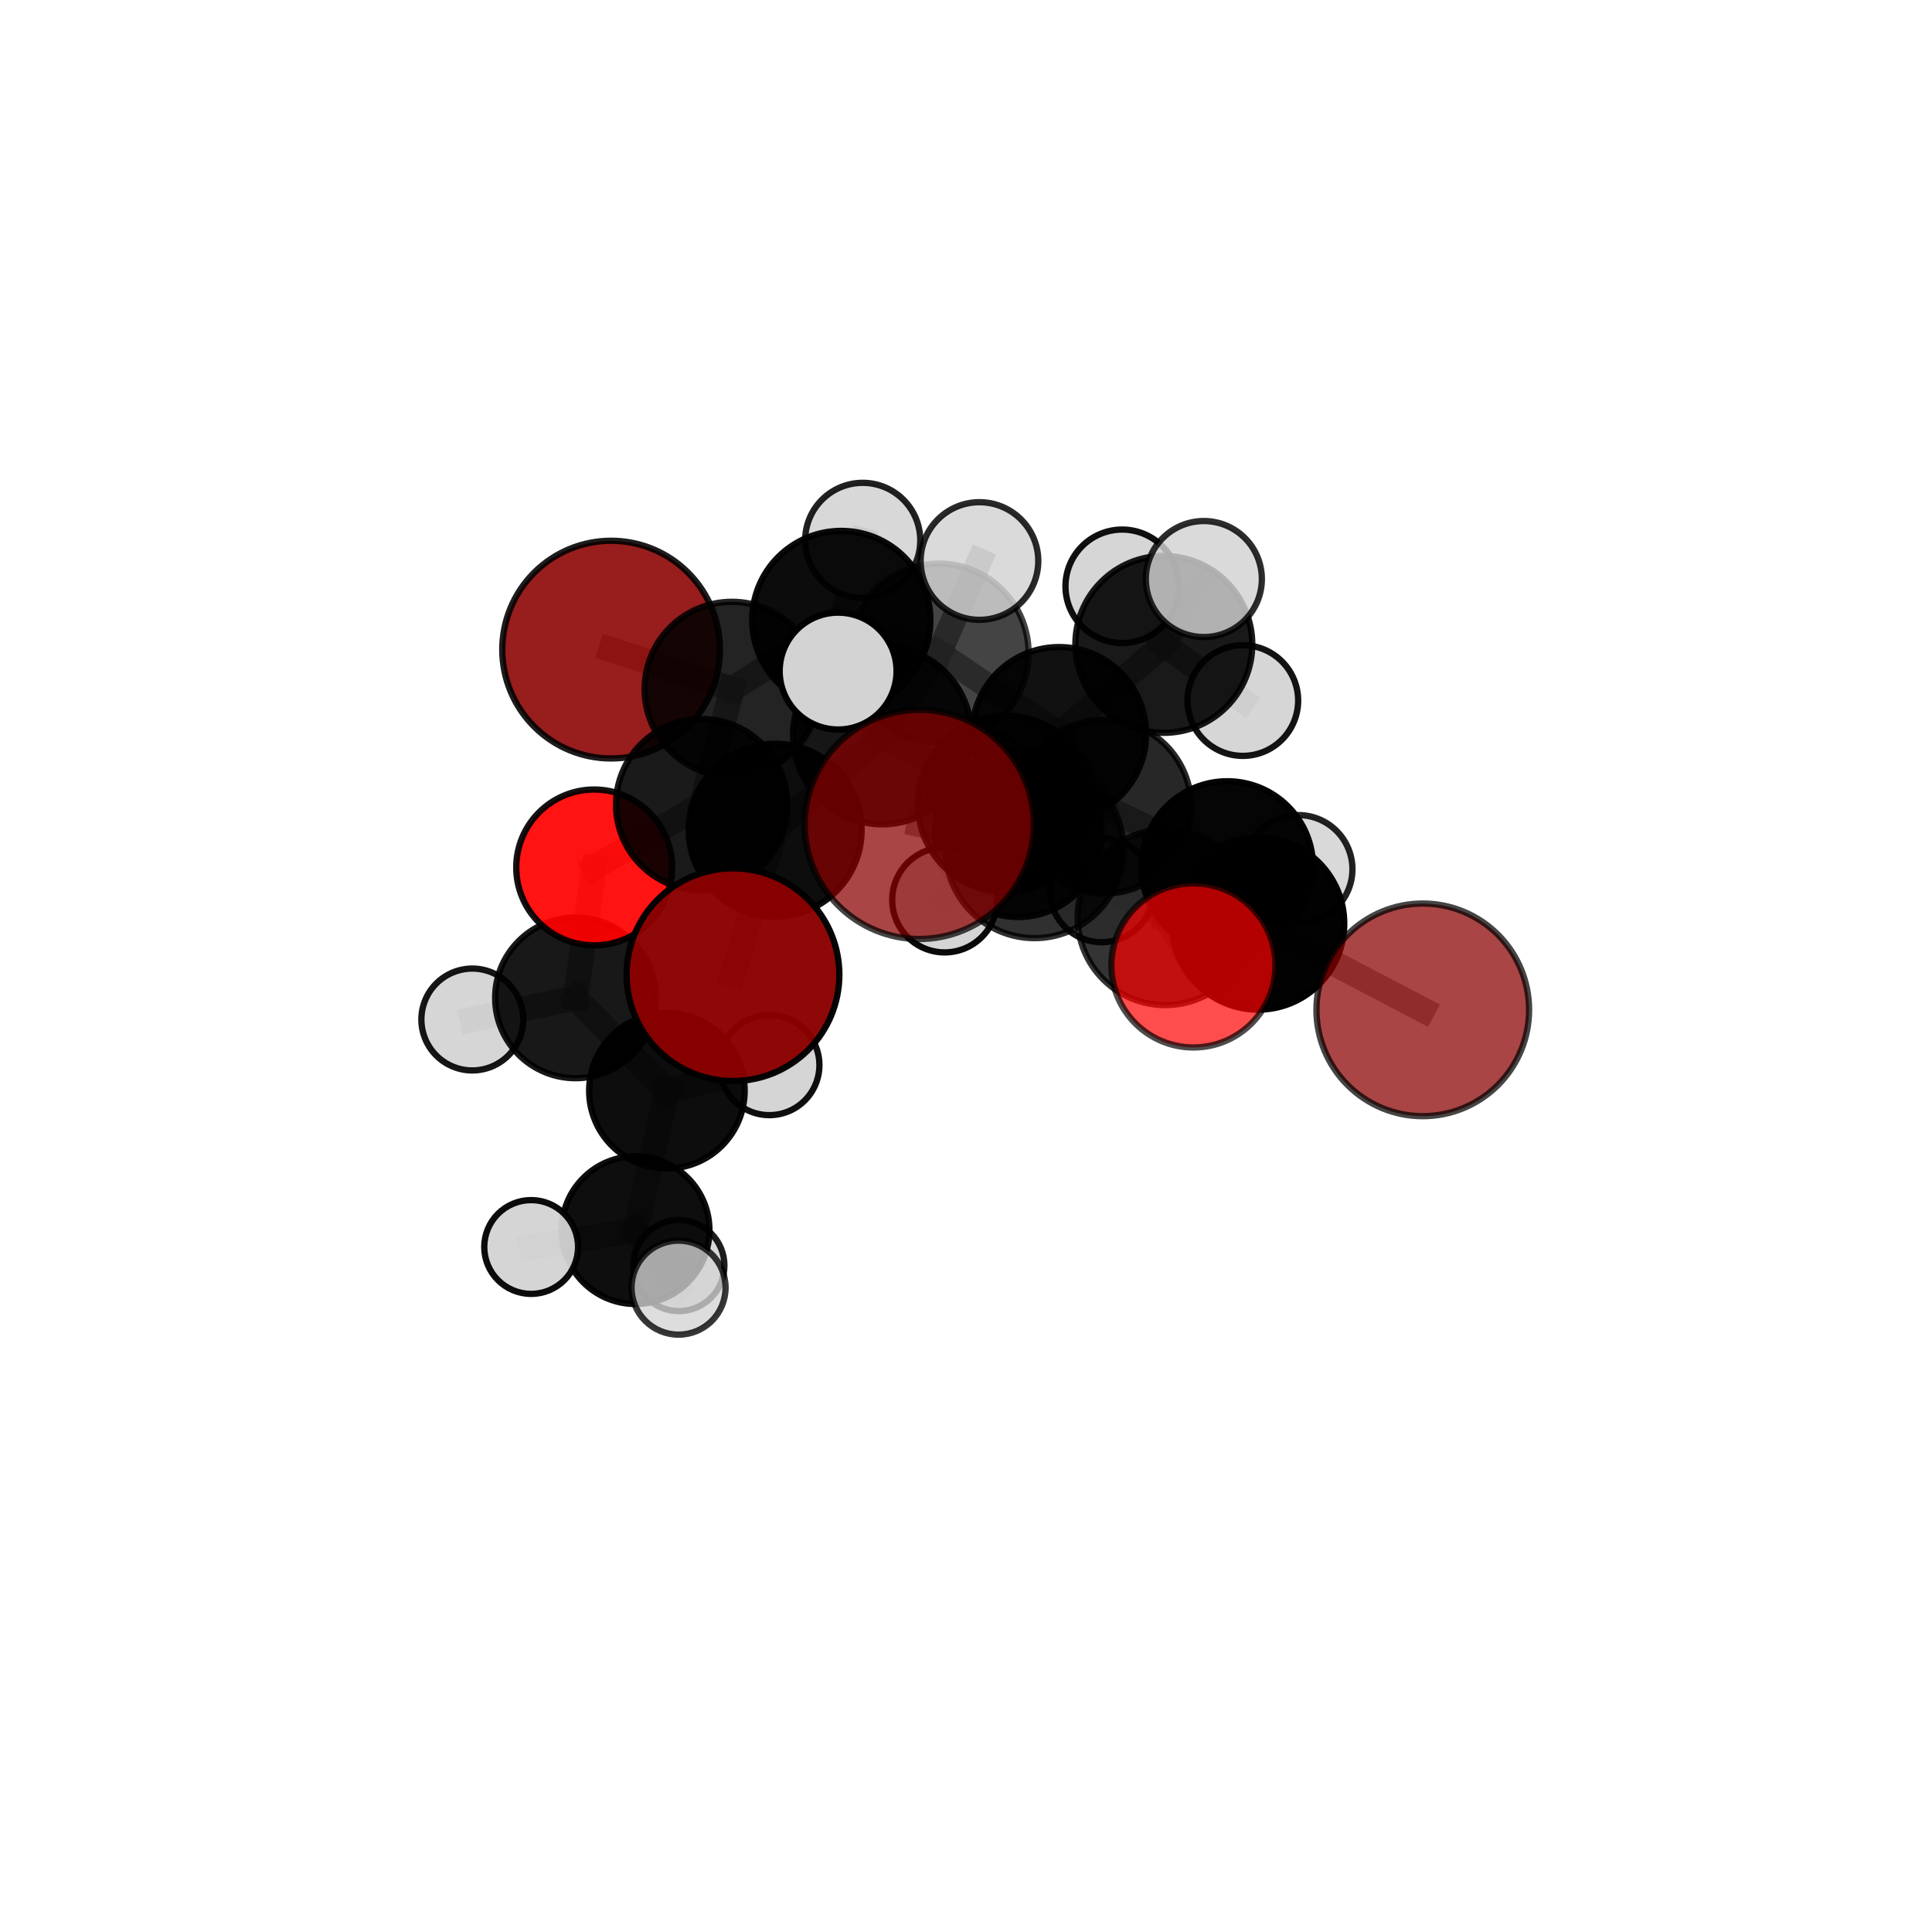 <?xml version="1.0" encoding="utf-8" standalone="no"?>
<!DOCTYPE svg PUBLIC "-//W3C//DTD SVG 1.1//EN"
  "http://www.w3.org/Graphics/SVG/1.1/DTD/svg11.dtd">
<svg xmlns:xlink="http://www.w3.org/1999/xlink" width="153pt" height="153pt" viewBox="0 0 153 153" xmlns="http://www.w3.org/2000/svg" version="1.1">
 <defs>
  <style type="text/css">*{stroke-linejoin: round; stroke-linecap: butt}</style>
 </defs>
 <g id="figure_1">
  <g id="patch_1">
   <path d="M 0 153 
L 153 153 
L 153 0 
L 0 0 
L 0 153 
z
" style="fill: none"/>
  </g>
  <g id="patch_2">
   <path d="M 7.2 145.8 
L 145.8 145.8 
L 145.8 7.2 
L 7.2 7.2 
L 7.2 145.8 
z
" style="fill: none"/>
  </g>
  <g id="axes_1">
   <g id="line2d_1">
    <path d="M 72.801 65.288 
L 81.923 67.258 
" clip-path="url(#p75af97a3bc)" style="fill: none; stroke: #808080; stroke-opacity: 0.773; stroke-width: 2; stroke-linecap: square"/>
   </g>
   <g id="line2d_2">
    <path d="M 81.923 67.258 
L 92.286 72.649 
" clip-path="url(#p75af97a3bc)" style="fill: none; stroke: #808080; stroke-opacity: 0.751; stroke-width: 2; stroke-linecap: square"/>
   </g>
   <g id="line2d_3">
    <path d="M 58.047 77.188 
L 61.388 65.743 
" clip-path="url(#p75af97a3bc)" style="fill: none; stroke: #808080; stroke-opacity: 0.718; stroke-width: 2; stroke-linecap: square"/>
   </g>
   <g id="line2d_4">
    <path d="M 61.388 65.743 
L 55.567 63.723 
" clip-path="url(#p75af97a3bc)" style="fill: none; stroke: #808080; stroke-opacity: 0.724; stroke-width: 2; stroke-linecap: square"/>
   </g>
   <g id="line2d_5">
    <path d="M 112.673 79.973 
L 99.637 73.136 
" clip-path="url(#p75af97a3bc)" style="fill: none; stroke: #808080; stroke-opacity: 0.715; stroke-width: 2; stroke-linecap: square"/>
   </g>
   <g id="line2d_6">
    <path d="M 99.637 73.136 
L 92.286 72.649 
" clip-path="url(#p75af97a3bc)" style="fill: none; stroke: #808080; stroke-opacity: 0.734; stroke-width: 2; stroke-linecap: square"/>
   </g>
   <g id="line2d_7">
    <path d="M 48.396 51.445 
L 57.965 54.572 
" clip-path="url(#p75af97a3bc)" style="fill: none; stroke: #808080; stroke-opacity: 0.735; stroke-width: 2; stroke-linecap: square"/>
   </g>
   <g id="line2d_8">
    <path d="M 57.965 54.572 
L 55.567 63.723 
" clip-path="url(#p75af97a3bc)" style="fill: none; stroke: #808080; stroke-opacity: 0.729; stroke-width: 2; stroke-linecap: square"/>
   </g>
   <g id="line2d_9">
    <path d="M 94.511 76.453 
L 92.286 72.649 
" clip-path="url(#p75af97a3bc)" style="fill: none; stroke: #808080; stroke-opacity: 0.746; stroke-width: 2; stroke-linecap: square"/>
   </g>
   <g id="line2d_10">
    <path d="M 47.053 68.696 
L 55.567 63.723 
" clip-path="url(#p75af97a3bc)" style="fill: none; stroke: #808080; stroke-opacity: 0.707; stroke-width: 2; stroke-linecap: square"/>
   </g>
   <g id="line2d_11">
    <path d="M 47.053 68.696 
L 45.576 79.023 
" clip-path="url(#p75af97a3bc)" style="fill: none; stroke: #808080; stroke-opacity: 0.676; stroke-width: 2; stroke-linecap: square"/>
   </g>
   <g id="line2d_12">
    <path d="M 45.576 79.023 
L 52.814 86.378 
" clip-path="url(#p75af97a3bc)" style="fill: none; stroke: #808080; stroke-opacity: 0.642; stroke-width: 2; stroke-linecap: square"/>
   </g>
   <g id="line2d_13">
    <path d="M 45.576 79.023 
L 37.404 80.738 
" clip-path="url(#p75af97a3bc)" style="fill: none; stroke: #808080; stroke-opacity: 0.653; stroke-width: 2; stroke-linecap: square"/>
   </g>
   <g id="line2d_14">
    <path d="M 83.87 58.137 
L 87.451 63.88 
" clip-path="url(#p75af97a3bc)" style="fill: none; stroke: #808080; stroke-opacity: 0.735; stroke-width: 2; stroke-linecap: square"/>
   </g>
   <g id="line2d_15">
    <path d="M 83.87 58.137 
L 74.362 51.727 
" clip-path="url(#p75af97a3bc)" style="fill: none; stroke: #808080; stroke-opacity: 0.752; stroke-width: 2; stroke-linecap: square"/>
   </g>
   <g id="line2d_16">
    <path d="M 83.87 58.137 
L 80.646 66.026 
" clip-path="url(#p75af97a3bc)" style="fill: none; stroke: #808080; stroke-opacity: 0.713; stroke-width: 2; stroke-linecap: square"/>
   </g>
   <g id="line2d_17">
    <path d="M 83.87 58.137 
L 92.166 51.03 
" clip-path="url(#p75af97a3bc)" style="fill: none; stroke: #808080; stroke-opacity: 0.745; stroke-width: 2; stroke-linecap: square"/>
   </g>
   <g id="line2d_18">
    <path d="M 87.451 63.88 
L 97.192 68.664 
" clip-path="url(#p75af97a3bc)" style="fill: none; stroke: #808080; stroke-opacity: 0.728; stroke-width: 2; stroke-linecap: square"/>
   </g>
   <g id="line2d_19">
    <path d="M 87.451 63.88 
L 79.679 63.667 
" clip-path="url(#p75af97a3bc)" style="fill: none; stroke: #808080; stroke-opacity: 0.743; stroke-width: 2; stroke-linecap: square"/>
   </g>
   <g id="line2d_20">
    <path d="M 74.362 51.727 
L 66.622 49.098 
" clip-path="url(#p75af97a3bc)" style="fill: none; stroke: #808080; stroke-opacity: 0.765; stroke-width: 2; stroke-linecap: square"/>
   </g>
   <g id="line2d_21">
    <path d="M 74.362 51.727 
L 69.865 58.219 
" clip-path="url(#p75af97a3bc)" style="fill: none; stroke: #808080; stroke-opacity: 0.765; stroke-width: 2; stroke-linecap: square"/>
   </g>
   <g id="line2d_22">
    <path d="M 74.362 51.727 
L 77.566 44.428 
" clip-path="url(#p75af97a3bc)" style="fill: none; stroke: #808080; stroke-opacity: 0.784; stroke-width: 2; stroke-linecap: square"/>
   </g>
   <g id="line2d_23">
    <path d="M 80.646 66.026 
L 77.662 62.094 
" clip-path="url(#p75af97a3bc)" style="fill: none; stroke: #808080; stroke-opacity: 0.691; stroke-width: 2; stroke-linecap: square"/>
   </g>
   <g id="line2d_24">
    <path d="M 80.646 66.026 
L 87.251 70.496 
" clip-path="url(#p75af97a3bc)" style="fill: none; stroke: #808080; stroke-opacity: 0.68; stroke-width: 2; stroke-linecap: square"/>
   </g>
   <g id="line2d_25">
    <path d="M 80.646 66.026 
L 74.812 71.268 
" clip-path="url(#p75af97a3bc)" style="fill: none; stroke: #808080; stroke-opacity: 0.684; stroke-width: 2; stroke-linecap: square"/>
   </g>
   <g id="line2d_26">
    <path d="M 92.166 51.03 
L 88.869 46.43 
" clip-path="url(#p75af97a3bc)" style="fill: none; stroke: #808080; stroke-opacity: 0.756; stroke-width: 2; stroke-linecap: square"/>
   </g>
   <g id="line2d_27">
    <path d="M 92.166 51.03 
L 95.336 45.856 
" clip-path="url(#p75af97a3bc)" style="fill: none; stroke: #808080; stroke-opacity: 0.768; stroke-width: 2; stroke-linecap: square"/>
   </g>
   <g id="line2d_28">
    <path d="M 92.166 51.03 
L 98.423 55.479 
" clip-path="url(#p75af97a3bc)" style="fill: none; stroke: #808080; stroke-opacity: 0.742; stroke-width: 2; stroke-linecap: square"/>
   </g>
   <g id="line2d_29">
    <path d="M 97.192 68.664 
L 99.637 73.136 
" clip-path="url(#p75af97a3bc)" style="fill: none; stroke: #808080; stroke-opacity: 0.723; stroke-width: 2; stroke-linecap: square"/>
   </g>
   <g id="line2d_30">
    <path d="M 97.192 68.664 
L 102.818 68.834 
" clip-path="url(#p75af97a3bc)" style="fill: none; stroke: #808080; stroke-opacity: 0.714; stroke-width: 2; stroke-linecap: square"/>
   </g>
   <g id="line2d_31">
    <path d="M 79.679 63.667 
L 69.865 58.219 
" clip-path="url(#p75af97a3bc)" style="fill: none; stroke: #808080; stroke-opacity: 0.757; stroke-width: 2; stroke-linecap: square"/>
   </g>
   <g id="line2d_32">
    <path d="M 79.679 63.667 
L 81.923 67.258 
" clip-path="url(#p75af97a3bc)" style="fill: none; stroke: #808080; stroke-opacity: 0.755; stroke-width: 2; stroke-linecap: square"/>
   </g>
   <g id="line2d_33">
    <path d="M 66.622 49.098 
L 57.965 54.572 
" clip-path="url(#p75af97a3bc)" style="fill: none; stroke: #808080; stroke-opacity: 0.75; stroke-width: 2; stroke-linecap: square"/>
   </g>
   <g id="line2d_34">
    <path d="M 66.622 49.098 
L 68.32 42.795 
" clip-path="url(#p75af97a3bc)" style="fill: none; stroke: #808080; stroke-opacity: 0.768; stroke-width: 2; stroke-linecap: square"/>
   </g>
   <g id="line2d_35">
    <path d="M 69.865 58.219 
L 61.388 65.743 
" clip-path="url(#p75af97a3bc)" style="fill: none; stroke: #808080; stroke-opacity: 0.745; stroke-width: 2; stroke-linecap: square"/>
   </g>
   <g id="line2d_36">
    <path d="M 69.865 58.219 
L 66.373 53.144 
" clip-path="url(#p75af97a3bc)" style="fill: none; stroke: #808080; stroke-opacity: 0.777; stroke-width: 2; stroke-linecap: square"/>
   </g>
   <g id="line2d_37">
    <path d="M 52.814 86.378 
L 50.334 97.42 
" clip-path="url(#p75af97a3bc)" style="fill: none; stroke: #808080; stroke-opacity: 0.607; stroke-width: 2; stroke-linecap: square"/>
   </g>
   <g id="line2d_38">
    <path d="M 52.814 86.378 
L 60.927 84.347 
" clip-path="url(#p75af97a3bc)" style="fill: none; stroke: #808080; stroke-opacity: 0.631; stroke-width: 2; stroke-linecap: square"/>
   </g>
   <g id="line2d_39">
    <path d="M 50.334 97.42 
L 42.063 98.752 
" clip-path="url(#p75af97a3bc)" style="fill: none; stroke: #808080; stroke-opacity: 0.584; stroke-width: 2; stroke-linecap: square"/>
   </g>
   <g id="line2d_40">
    <path d="M 50.334 97.42 
L 53.759 100.222 
" clip-path="url(#p75af97a3bc)" style="fill: none; stroke: #808080; stroke-opacity: 0.573; stroke-width: 2; stroke-linecap: square"/>
   </g>
   <g id="line2d_41">
    <path d="M 50.334 97.42 
L 53.736 101.971 
" clip-path="url(#p75af97a3bc)" style="fill: none; stroke: #808080; stroke-opacity: 0.585; stroke-width: 2; stroke-linecap: square"/>
   </g>
   <g id="Path3DCollection_1">
    <path d="M 77.662 66.31 
C 78.78 66.31 79.853 65.866 80.643 65.075 
C 81.434 64.284 81.878 63.212 81.878 62.094 
C 81.878 60.976 81.434 59.903 80.643 59.112 
C 79.853 58.322 78.78 57.878 77.662 57.878 
C 76.544 57.878 75.472 58.322 74.681 59.112 
C 73.89 59.903 73.446 60.976 73.446 62.094 
C 73.446 63.212 73.89 64.284 74.681 65.075 
C 75.472 65.866 76.544 66.31 77.662 66.31 
z
" clip-path="url(#p75af97a3bc)" style="fill: #d3d3d3; fill-opacity: 0.985; stroke: #000000; stroke-opacity: 0.985; stroke-width: 0.5"/>
    <path d="M 48.396 60.065 
C 50.682 60.065 52.875 59.157 54.492 57.54 
C 56.108 55.924 57.016 53.731 57.016 51.445 
C 57.016 49.159 56.108 46.966 54.492 45.349 
C 52.875 43.733 50.682 42.824 48.396 42.824 
C 46.11 42.824 43.917 43.733 42.301 45.349 
C 40.684 46.966 39.776 49.159 39.776 51.445 
C 39.776 53.731 40.684 55.924 42.301 57.54 
C 43.917 59.157 46.11 60.065 48.396 60.065 
z
" clip-path="url(#p75af97a3bc)" style="fill: #8b0000; fill-opacity: 0.883; stroke: #000000; stroke-opacity: 0.883; stroke-width: 0.5"/>
    <path d="M 53.759 103.83 
C 54.716 103.83 55.634 103.45 56.311 102.773 
C 56.987 102.097 57.368 101.179 57.368 100.222 
C 57.368 99.265 56.987 98.347 56.311 97.67 
C 55.634 96.994 54.716 96.614 53.759 96.614 
C 52.802 96.614 51.885 96.994 51.208 97.67 
C 50.531 98.347 50.151 99.265 50.151 100.222 
C 50.151 101.179 50.531 102.097 51.208 102.773 
C 51.885 103.45 52.802 103.83 53.759 103.83 
z
" clip-path="url(#p75af97a3bc)" style="fill: #d3d3d3; fill-opacity: 0.883; stroke: #000000; stroke-opacity: 0.883; stroke-width: 0.5"/>
    <path d="M 87.251 74.617 
C 88.344 74.617 89.392 74.183 90.165 73.41 
C 90.938 72.637 91.372 71.589 91.372 70.496 
C 91.372 69.403 90.938 68.354 90.165 67.581 
C 89.392 66.809 88.344 66.374 87.251 66.374 
C 86.158 66.374 85.11 66.809 84.337 67.581 
C 83.564 68.354 83.13 69.403 83.13 70.496 
C 83.13 71.589 83.564 72.637 84.337 73.41 
C 85.11 74.183 86.158 74.617 87.251 74.617 
z
" clip-path="url(#p75af97a3bc)" style="fill: #d3d3d3; fill-opacity: 0.913; stroke: #000000; stroke-opacity: 0.913; stroke-width: 0.5"/>
    <path d="M 88.869 50.922 
C 90.061 50.922 91.204 50.449 92.046 49.607 
C 92.889 48.764 93.362 47.621 93.362 46.43 
C 93.362 45.238 92.889 44.096 92.046 43.253 
C 91.204 42.411 90.061 41.937 88.869 41.937 
C 87.678 41.937 86.535 42.411 85.693 43.253 
C 84.85 44.096 84.377 45.238 84.377 46.43 
C 84.377 47.621 84.85 48.764 85.693 49.607 
C 86.535 50.449 87.678 50.922 88.869 50.922 
z
" clip-path="url(#p75af97a3bc)" style="fill: #d3d3d3; fill-opacity: 0.936; stroke: #000000; stroke-opacity: 0.936; stroke-width: 0.5"/>
    <path d="M 68.32 47.354 
C 69.529 47.354 70.689 46.874 71.544 46.019 
C 72.399 45.164 72.879 44.004 72.879 42.795 
C 72.879 41.586 72.399 40.427 71.544 39.572 
C 70.689 38.717 69.529 38.236 68.32 38.236 
C 67.111 38.236 65.951 38.717 65.096 39.572 
C 64.241 40.427 63.761 41.586 63.761 42.795 
C 63.761 44.004 64.241 45.164 65.096 46.019 
C 65.951 46.874 67.111 47.354 68.32 47.354 
z
" clip-path="url(#p75af97a3bc)" style="fill: #d3d3d3; fill-opacity: 0.868; stroke: #000000; stroke-opacity: 0.868; stroke-width: 0.5"/>
    <path d="M 80.646 72.622 
C 82.395 72.622 84.073 71.927 85.31 70.69 
C 86.547 69.453 87.242 67.776 87.242 66.026 
C 87.242 64.277 86.547 62.599 85.31 61.362 
C 84.073 60.125 82.395 59.43 80.646 59.43 
C 78.897 59.43 77.219 60.125 75.982 61.362 
C 74.745 62.599 74.05 64.277 74.05 66.026 
C 74.05 67.776 74.745 69.453 75.982 70.69 
C 77.219 71.927 78.897 72.622 80.646 72.622 
z
" clip-path="url(#p75af97a3bc)" style="fill-opacity: 0.92; stroke: #000000; stroke-opacity: 0.92; stroke-width: 0.5"/>
    <path d="M 98.423 59.86 
C 99.585 59.86 100.699 59.399 101.521 58.577 
C 102.342 57.756 102.804 56.641 102.804 55.479 
C 102.804 54.317 102.342 53.203 101.521 52.381 
C 100.699 51.56 99.585 51.098 98.423 51.098 
C 97.261 51.098 96.147 51.56 95.325 52.381 
C 94.504 53.203 94.042 54.317 94.042 55.479 
C 94.042 56.641 94.504 57.756 95.325 58.577 
C 96.147 59.399 97.261 59.86 98.423 59.86 
z
" clip-path="url(#p75af97a3bc)" style="fill: #d3d3d3; fill-opacity: 0.918; stroke: #000000; stroke-opacity: 0.918; stroke-width: 0.5"/>
    <path d="M 74.812 75.424 
C 75.914 75.424 76.971 74.986 77.751 74.206 
C 78.53 73.427 78.968 72.37 78.968 71.268 
C 78.968 70.165 78.53 69.108 77.751 68.329 
C 76.971 67.55 75.914 67.112 74.812 67.112 
C 73.71 67.112 72.652 67.55 71.873 68.329 
C 71.094 69.108 70.656 70.165 70.656 71.268 
C 70.656 72.37 71.094 73.427 71.873 74.206 
C 72.652 74.986 73.71 75.424 74.812 75.424 
z
" clip-path="url(#p75af97a3bc)" style="fill: #d3d3d3; fill-opacity: 0.959; stroke: #000000; stroke-opacity: 0.959; stroke-width: 0.5"/>
    <path d="M 57.965 61.488 
C 59.799 61.488 61.559 60.76 62.856 59.463 
C 64.152 58.166 64.881 56.407 64.881 54.572 
C 64.881 52.738 64.152 50.979 62.856 49.682 
C 61.559 48.385 59.799 47.657 57.965 47.657 
C 56.131 47.657 54.372 48.385 53.075 49.682 
C 51.778 50.979 51.05 52.738 51.05 54.572 
C 51.05 56.407 51.778 58.166 53.075 59.463 
C 54.372 60.76 56.131 61.488 57.965 61.488 
z
" clip-path="url(#p75af97a3bc)" style="fill-opacity: 0.863; stroke: #000000; stroke-opacity: 0.863; stroke-width: 0.5"/>
    <path d="M 50.334 103.269 
C 51.885 103.269 53.373 102.652 54.47 101.556 
C 55.567 100.459 56.183 98.971 56.183 97.42 
C 56.183 95.868 55.567 94.38 54.47 93.284 
C 53.373 92.187 51.885 91.57 50.334 91.57 
C 48.782 91.57 47.294 92.187 46.198 93.284 
C 45.101 94.38 44.484 95.868 44.484 97.42 
C 44.484 98.971 45.101 100.459 46.198 101.556 
C 47.294 102.652 48.782 103.269 50.334 103.269 
z
" clip-path="url(#p75af97a3bc)" style="fill-opacity: 0.942; stroke: #000000; stroke-opacity: 0.942; stroke-width: 0.5"/>
    <path d="M 92.166 58.034 
C 94.024 58.034 95.805 57.296 97.119 55.983 
C 98.432 54.669 99.17 52.887 99.17 51.03 
C 99.17 49.173 98.432 47.391 97.119 46.077 
C 95.805 44.764 94.024 44.026 92.166 44.026 
C 90.309 44.026 88.527 44.764 87.214 46.077 
C 85.9 47.391 85.162 49.173 85.162 51.03 
C 85.162 52.887 85.9 54.669 87.214 55.983 
C 88.527 57.296 90.309 58.034 92.166 58.034 
z
" clip-path="url(#p75af97a3bc)" style="fill-opacity: 0.901; stroke: #000000; stroke-opacity: 0.901; stroke-width: 0.5"/>
    <path d="M 42.063 102.467 
C 43.048 102.467 43.993 102.075 44.69 101.379 
C 45.386 100.682 45.778 99.737 45.778 98.752 
C 45.778 97.767 45.386 96.823 44.69 96.126 
C 43.993 95.43 43.048 95.038 42.063 95.038 
C 41.078 95.038 40.134 95.43 39.437 96.126 
C 38.741 96.823 38.349 97.767 38.349 98.752 
C 38.349 99.737 38.741 100.682 39.437 101.379 
C 40.134 102.075 41.078 102.467 42.063 102.467 
z
" clip-path="url(#p75af97a3bc)" style="fill: #d3d3d3; fill-opacity: 0.952; stroke: #000000; stroke-opacity: 0.952; stroke-width: 0.5"/>
    <path d="M 60.927 88.311 
C 61.979 88.311 62.987 87.894 63.73 87.15 
C 64.474 86.407 64.891 85.398 64.891 84.347 
C 64.891 83.296 64.474 82.287 63.73 81.544 
C 62.987 80.8 61.979 80.383 60.927 80.383 
C 59.876 80.383 58.867 80.8 58.124 81.544 
C 57.381 82.287 56.963 83.296 56.963 84.347 
C 56.963 85.398 57.381 86.407 58.124 87.15 
C 58.867 87.894 59.876 88.311 60.927 88.311 
z
" clip-path="url(#p75af97a3bc)" style="fill: #d3d3d3; fill-opacity: 0.939; stroke: #000000; stroke-opacity: 0.939; stroke-width: 0.5"/>
    <path d="M 66.622 56.154 
C 68.493 56.154 70.288 55.411 71.611 54.087 
C 72.934 52.764 73.678 50.969 73.678 49.098 
C 73.678 47.227 72.934 45.432 71.611 44.109 
C 70.288 42.786 68.493 42.042 66.622 42.042 
C 64.751 42.042 62.956 42.786 61.632 44.109 
C 60.309 45.432 59.566 47.227 59.566 49.098 
C 59.566 50.969 60.309 52.764 61.632 54.087 
C 62.956 55.411 64.751 56.154 66.622 56.154 
z
" clip-path="url(#p75af97a3bc)" style="fill-opacity: 0.953; stroke: #000000; stroke-opacity: 0.953; stroke-width: 0.5"/>
    <path d="M 52.814 92.537 
C 54.447 92.537 56.014 91.888 57.169 90.733 
C 58.324 89.578 58.973 88.012 58.973 86.378 
C 58.973 84.745 58.324 83.178 57.169 82.023 
C 56.014 80.868 54.447 80.219 52.814 80.219 
C 51.18 80.219 49.614 80.868 48.459 82.023 
C 47.304 83.178 46.655 84.745 46.655 86.378 
C 46.655 88.012 47.304 89.578 48.459 90.733 
C 49.614 91.888 51.18 92.537 52.814 92.537 
z
" clip-path="url(#p75af97a3bc)" style="fill-opacity: 0.948; stroke: #000000; stroke-opacity: 0.948; stroke-width: 0.5"/>
    <path d="M 37.404 84.771 
C 38.473 84.771 39.499 84.346 40.256 83.59 
C 41.012 82.833 41.437 81.807 41.437 80.738 
C 41.437 79.668 41.012 78.642 40.256 77.886 
C 39.499 77.129 38.473 76.704 37.404 76.704 
C 36.334 76.704 35.308 77.129 34.551 77.886 
C 33.795 78.642 33.37 79.668 33.37 80.738 
C 33.37 81.807 33.795 82.833 34.551 83.59 
C 35.308 84.346 36.334 84.771 37.404 84.771 
z
" clip-path="url(#p75af97a3bc)" style="fill: #d3d3d3; fill-opacity: 0.911; stroke: #000000; stroke-opacity: 0.911; stroke-width: 0.5"/>
    <path d="M 45.576 85.386 
C 47.263 85.386 48.882 84.715 50.075 83.522 
C 51.268 82.329 51.938 80.71 51.938 79.023 
C 51.938 77.336 51.268 75.717 50.075 74.524 
C 48.882 73.331 47.263 72.661 45.576 72.661 
C 43.889 72.661 42.27 73.331 41.077 74.524 
C 39.884 75.717 39.213 77.336 39.213 79.023 
C 39.213 80.71 39.884 82.329 41.077 83.522 
C 42.27 84.715 43.889 85.386 45.576 85.386 
z
" clip-path="url(#p75af97a3bc)" style="fill-opacity: 0.906; stroke: #000000; stroke-opacity: 0.906; stroke-width: 0.5"/>
    <path d="M 47.053 74.867 
C 48.69 74.867 50.26 74.217 51.417 73.059 
C 52.574 71.902 53.225 70.332 53.225 68.696 
C 53.225 67.059 52.574 65.489 51.417 64.332 
C 50.26 63.175 48.69 62.524 47.053 62.524 
C 45.417 62.524 43.847 63.175 42.69 64.332 
C 41.532 65.489 40.882 67.059 40.882 68.696 
C 40.882 70.332 41.532 71.902 42.69 73.059 
C 43.847 74.217 45.417 74.867 47.053 74.867 
z
" clip-path="url(#p75af97a3bc)" style="fill: #ff0000; fill-opacity: 0.924; stroke: #000000; stroke-opacity: 0.924; stroke-width: 0.5"/>
    <path d="M 83.87 65.031 
C 85.698 65.031 87.452 64.305 88.745 63.012 
C 90.038 61.719 90.764 59.966 90.764 58.137 
C 90.764 56.309 90.038 54.555 88.745 53.262 
C 87.452 51.969 85.698 51.243 83.87 51.243 
C 82.042 51.243 80.288 51.969 78.995 53.262 
C 77.702 54.555 76.976 56.309 76.976 58.137 
C 76.976 59.966 77.702 61.719 78.995 63.012 
C 80.288 64.305 82.042 65.031 83.87 65.031 
z
" clip-path="url(#p75af97a3bc)" style="fill-opacity: 0.93; stroke: #000000; stroke-opacity: 0.93; stroke-width: 0.5"/>
    <path d="M 55.567 70.505 
C 57.366 70.505 59.091 69.79 60.363 68.518 
C 61.635 67.246 62.35 65.521 62.35 63.723 
C 62.35 61.924 61.635 60.199 60.363 58.927 
C 59.091 57.655 57.366 56.94 55.567 56.94 
C 53.769 56.94 52.044 57.655 50.772 58.927 
C 49.5 60.199 48.785 61.924 48.785 63.723 
C 48.785 65.521 49.5 67.246 50.772 68.518 
C 52.044 69.79 53.769 70.505 55.567 70.505 
z
" clip-path="url(#p75af97a3bc)" style="fill-opacity: 0.898; stroke: #000000; stroke-opacity: 0.898; stroke-width: 0.5"/>
    <path d="M 95.336 50.45 
C 96.554 50.45 97.723 49.966 98.585 49.105 
C 99.446 48.243 99.93 47.074 99.93 45.856 
C 99.93 44.637 99.446 43.469 98.585 42.607 
C 97.723 41.746 96.554 41.261 95.336 41.261 
C 94.117 41.261 92.949 41.746 92.087 42.607 
C 91.225 43.469 90.741 44.637 90.741 45.856 
C 90.741 47.074 91.225 48.243 92.087 49.105 
C 92.949 49.966 94.117 50.45 95.336 50.45 
z
" clip-path="url(#p75af97a3bc)" style="fill: #d3d3d3; fill-opacity: 0.821; stroke: #000000; stroke-opacity: 0.821; stroke-width: 0.5"/>
    <path d="M 53.736 105.694 
C 54.723 105.694 55.671 105.302 56.369 104.604 
C 57.067 103.906 57.459 102.958 57.459 101.971 
C 57.459 100.984 57.067 100.036 56.369 99.338 
C 55.671 98.64 54.723 98.248 53.736 98.248 
C 52.749 98.248 51.801 98.64 51.103 99.338 
C 50.405 100.036 50.013 100.984 50.013 101.971 
C 50.013 102.958 50.405 103.906 51.103 104.604 
C 51.801 105.302 52.749 105.694 53.736 105.694 
z
" clip-path="url(#p75af97a3bc)" style="fill: #d3d3d3; fill-opacity: 0.785; stroke: #000000; stroke-opacity: 0.785; stroke-width: 0.5"/>
    <path d="M 74.362 58.821 
C 76.244 58.821 78.048 58.073 79.379 56.743 
C 80.709 55.413 81.457 53.608 81.457 51.727 
C 81.457 49.845 80.709 48.041 79.379 46.71 
C 78.048 45.38 76.244 44.633 74.362 44.633 
C 72.481 44.633 70.676 45.38 69.346 46.71 
C 68.016 48.041 67.268 49.845 67.268 51.727 
C 67.268 53.608 68.016 55.413 69.346 56.743 
C 70.676 58.073 72.481 58.821 74.362 58.821 
z
" clip-path="url(#p75af97a3bc)" style="fill-opacity: 0.732; stroke: #000000; stroke-opacity: 0.732; stroke-width: 0.5"/>
    <path d="M 102.818 73.119 
C 103.955 73.119 105.045 72.667 105.848 71.864 
C 106.652 71.06 107.103 69.97 107.103 68.834 
C 107.103 67.697 106.652 66.607 105.848 65.804 
C 105.045 65 103.955 64.548 102.818 64.548 
C 101.682 64.548 100.592 65 99.788 65.804 
C 98.985 66.607 98.533 67.697 98.533 68.834 
C 98.533 69.97 98.985 71.06 99.788 71.864 
C 100.592 72.667 101.682 73.119 102.818 73.119 
z
" clip-path="url(#p75af97a3bc)" style="fill: #d3d3d3; fill-opacity: 0.864; stroke: #000000; stroke-opacity: 0.864; stroke-width: 0.5"/>
    <path d="M 77.566 49.087 
C 78.801 49.087 79.986 48.596 80.859 47.722 
C 81.733 46.849 82.224 45.664 82.224 44.428 
C 82.224 43.193 81.733 42.008 80.859 41.134 
C 79.986 40.261 78.801 39.77 77.566 39.77 
C 76.33 39.77 75.145 40.261 74.272 41.134 
C 73.398 42.008 72.907 43.193 72.907 44.428 
C 72.907 45.664 73.398 46.849 74.272 47.722 
C 75.145 48.596 76.33 49.087 77.566 49.087 
z
" clip-path="url(#p75af97a3bc)" style="fill: #d3d3d3; fill-opacity: 0.837; stroke: #000000; stroke-opacity: 0.837; stroke-width: 0.5"/>
    <path d="M 87.451 70.764 
C 89.277 70.764 91.028 70.039 92.319 68.748 
C 93.61 67.457 94.335 65.706 94.335 63.88 
C 94.335 62.054 93.61 60.303 92.319 59.012 
C 91.028 57.721 89.277 56.996 87.451 56.996 
C 85.625 56.996 83.874 57.721 82.583 59.012 
C 81.292 60.303 80.567 62.054 80.567 63.88 
C 80.567 65.706 81.292 67.457 82.583 68.748 
C 83.874 70.039 85.625 70.764 87.451 70.764 
z
" clip-path="url(#p75af97a3bc)" style="fill-opacity: 0.847; stroke: #000000; stroke-opacity: 0.847; stroke-width: 0.5"/>
    <path d="M 61.388 72.589 
C 63.204 72.589 64.945 71.867 66.229 70.583 
C 67.513 69.3 68.234 67.558 68.234 65.743 
C 68.234 63.927 67.513 62.185 66.229 60.902 
C 64.945 59.618 63.204 58.897 61.388 58.897 
C 59.573 58.897 57.831 59.618 56.547 60.902 
C 55.264 62.185 54.542 63.927 54.542 65.743 
C 54.542 67.558 55.264 69.3 56.547 70.583 
C 57.831 71.867 59.573 72.589 61.388 72.589 
z
" clip-path="url(#p75af97a3bc)" style="fill-opacity: 0.948; stroke: #000000; stroke-opacity: 0.948; stroke-width: 0.5"/>
    <path d="M 97.192 75.459 
C 98.994 75.459 100.722 74.743 101.997 73.469 
C 103.271 72.195 103.987 70.466 103.987 68.664 
C 103.987 66.862 103.271 65.134 101.997 63.859 
C 100.722 62.585 98.994 61.869 97.192 61.869 
C 95.39 61.869 93.661 62.585 92.387 63.859 
C 91.113 65.134 90.397 66.862 90.397 68.664 
C 90.397 70.466 91.113 72.195 92.387 73.469 
C 93.661 74.743 95.39 75.459 97.192 75.459 
z
" clip-path="url(#p75af97a3bc)" style="fill-opacity: 0.98; stroke: #000000; stroke-opacity: 0.98; stroke-width: 0.5"/>
    <path d="M 69.865 65.279 
C 71.737 65.279 73.533 64.535 74.857 63.211 
C 76.181 61.887 76.925 60.091 76.925 58.219 
C 76.925 56.346 76.181 54.55 74.857 53.226 
C 73.533 51.902 71.737 51.158 69.865 51.158 
C 67.992 51.158 66.196 51.902 64.872 53.226 
C 63.548 54.55 62.804 56.346 62.804 58.219 
C 62.804 60.091 63.548 61.887 64.872 63.211 
C 66.196 64.535 67.992 65.279 69.865 65.279 
z
" clip-path="url(#p75af97a3bc)" style="fill-opacity: 0.913; stroke: #000000; stroke-opacity: 0.913; stroke-width: 0.5"/>
    <path d="M 79.679 70.656 
C 81.532 70.656 83.31 69.919 84.621 68.609 
C 85.932 67.298 86.668 65.52 86.668 63.667 
C 86.668 61.813 85.932 60.035 84.621 58.725 
C 83.31 57.414 81.532 56.678 79.679 56.678 
C 77.825 56.678 76.047 57.414 74.737 58.725 
C 73.426 60.035 72.69 61.813 72.69 63.667 
C 72.69 65.52 73.426 67.298 74.737 68.609 
C 76.047 69.919 77.825 70.656 79.679 70.656 
z
" clip-path="url(#p75af97a3bc)" style="fill-opacity: 0.885; stroke: #000000; stroke-opacity: 0.885; stroke-width: 0.5"/>
    <path d="M 58.047 85.611 
C 60.28 85.611 62.423 84.724 64.003 83.144 
C 65.582 81.565 66.47 79.422 66.47 77.188 
C 66.47 74.954 65.582 72.812 64.003 71.232 
C 62.423 69.653 60.28 68.765 58.047 68.765 
C 55.813 68.765 53.67 69.653 52.091 71.232 
C 50.511 72.812 49.623 74.954 49.623 77.188 
C 49.623 79.422 50.511 81.565 52.091 83.144 
C 53.67 84.724 55.813 85.611 58.047 85.611 
z
" clip-path="url(#p75af97a3bc)" style="fill: #8b0000; fill-opacity: 0.968; stroke: #000000; stroke-opacity: 0.968; stroke-width: 0.5"/>
    <path d="M 66.373 57.772 
C 67.6 57.772 68.777 57.285 69.645 56.417 
C 70.513 55.549 71.001 54.372 71.001 53.144 
C 71.001 51.917 70.513 50.739 69.645 49.872 
C 68.777 49.004 67.6 48.516 66.373 48.516 
C 65.145 48.516 63.968 49.004 63.1 49.872 
C 62.232 50.739 61.744 51.917 61.744 53.144 
C 61.744 54.372 62.232 55.549 63.1 56.417 
C 63.968 57.285 65.145 57.772 66.373 57.772 
z
" clip-path="url(#p75af97a3bc)" style="fill: #d3d3d3; stroke: #000000; stroke-width: 0.5"/>
    <path d="M 99.637 79.955 
C 101.445 79.955 103.18 79.236 104.458 77.957 
C 105.737 76.679 106.455 74.944 106.455 73.136 
C 106.455 71.327 105.737 69.593 104.458 68.314 
C 103.18 67.035 101.445 66.317 99.637 66.317 
C 97.828 66.317 96.094 67.035 94.815 68.314 
C 93.536 69.593 92.818 71.327 92.818 73.136 
C 92.818 74.944 93.536 76.679 94.815 77.957 
C 96.094 79.236 97.828 79.955 99.637 79.955 
z
" clip-path="url(#p75af97a3bc)" style="fill-opacity: 0.99; stroke: #000000; stroke-opacity: 0.99; stroke-width: 0.5"/>
    <path d="M 112.673 88.393 
C 114.906 88.393 117.048 87.506 118.627 85.927 
C 120.206 84.348 121.093 82.206 121.093 79.973 
C 121.093 77.74 120.206 75.598 118.627 74.019 
C 117.048 72.44 114.906 71.553 112.673 71.553 
C 110.44 71.553 108.298 72.44 106.719 74.019 
C 105.14 75.598 104.253 77.74 104.253 79.973 
C 104.253 82.206 105.14 84.348 106.719 85.927 
C 108.298 87.506 110.44 88.393 112.673 88.393 
z
" clip-path="url(#p75af97a3bc)" style="fill: #8b0000; fill-opacity: 0.727; stroke: #000000; stroke-opacity: 0.727; stroke-width: 0.5"/>
    <path d="M 81.923 74.293 
C 83.788 74.293 85.578 73.552 86.897 72.233 
C 88.216 70.914 88.958 69.124 88.958 67.258 
C 88.958 65.393 88.216 63.603 86.897 62.284 
C 85.578 60.965 83.788 60.224 81.923 60.224 
C 80.057 60.224 78.268 60.965 76.948 62.284 
C 75.629 63.603 74.888 65.393 74.888 67.258 
C 74.888 69.124 75.629 70.914 76.948 72.233 
C 78.268 73.552 80.057 74.293 81.923 74.293 
z
" clip-path="url(#p75af97a3bc)" style="fill-opacity: 0.812; stroke: #000000; stroke-opacity: 0.812; stroke-width: 0.5"/>
    <path d="M 92.286 79.596 
C 94.128 79.596 95.895 78.864 97.198 77.561 
C 98.5 76.259 99.232 74.492 99.232 72.649 
C 99.232 70.807 98.5 69.04 97.198 67.737 
C 95.895 66.435 94.128 65.703 92.286 65.703 
C 90.443 65.703 88.676 66.435 87.374 67.737 
C 86.071 69.04 85.339 70.807 85.339 72.649 
C 85.339 74.492 86.071 76.259 87.374 77.561 
C 88.676 78.864 90.443 79.596 92.286 79.596 
z
" clip-path="url(#p75af97a3bc)" style="fill-opacity: 0.793; stroke: #000000; stroke-opacity: 0.793; stroke-width: 0.5"/>
    <path d="M 94.511 82.952 
C 96.235 82.952 97.888 82.268 99.107 81.049 
C 100.326 79.83 101.011 78.176 101.011 76.453 
C 101.011 74.729 100.326 73.076 99.107 71.857 
C 97.888 70.638 96.235 69.953 94.511 69.953 
C 92.787 69.953 91.134 70.638 89.915 71.857 
C 88.696 73.076 88.011 74.729 88.011 76.453 
C 88.011 78.176 88.696 79.83 89.915 81.049 
C 91.134 82.268 92.787 82.952 94.511 82.952 
z
" clip-path="url(#p75af97a3bc)" style="fill: #ff0000; fill-opacity: 0.7; stroke: #000000; stroke-opacity: 0.7; stroke-width: 0.5"/>
    <path d="M 72.801 74.362 
C 75.208 74.362 77.516 73.406 79.218 71.705 
C 80.92 70.003 81.876 67.695 81.876 65.288 
C 81.876 62.882 80.92 60.573 79.218 58.872 
C 77.516 57.17 75.208 56.214 72.801 56.214 
C 70.395 56.214 68.087 57.17 66.385 58.872 
C 64.683 60.573 63.727 62.882 63.727 65.288 
C 63.727 67.695 64.683 70.003 66.385 71.705 
C 68.087 73.406 70.395 74.362 72.801 74.362 
z
" clip-path="url(#p75af97a3bc)" style="fill: #8b0000; fill-opacity: 0.729; stroke: #000000; stroke-opacity: 0.729; stroke-width: 0.5"/>
   </g>
  </g>
 </g>
 <defs>
  <clipPath id="p75af97a3bc">
   <rect x="7.2" y="7.2" width="138.6" height="138.6"/>
  </clipPath>
 </defs>
</svg>
